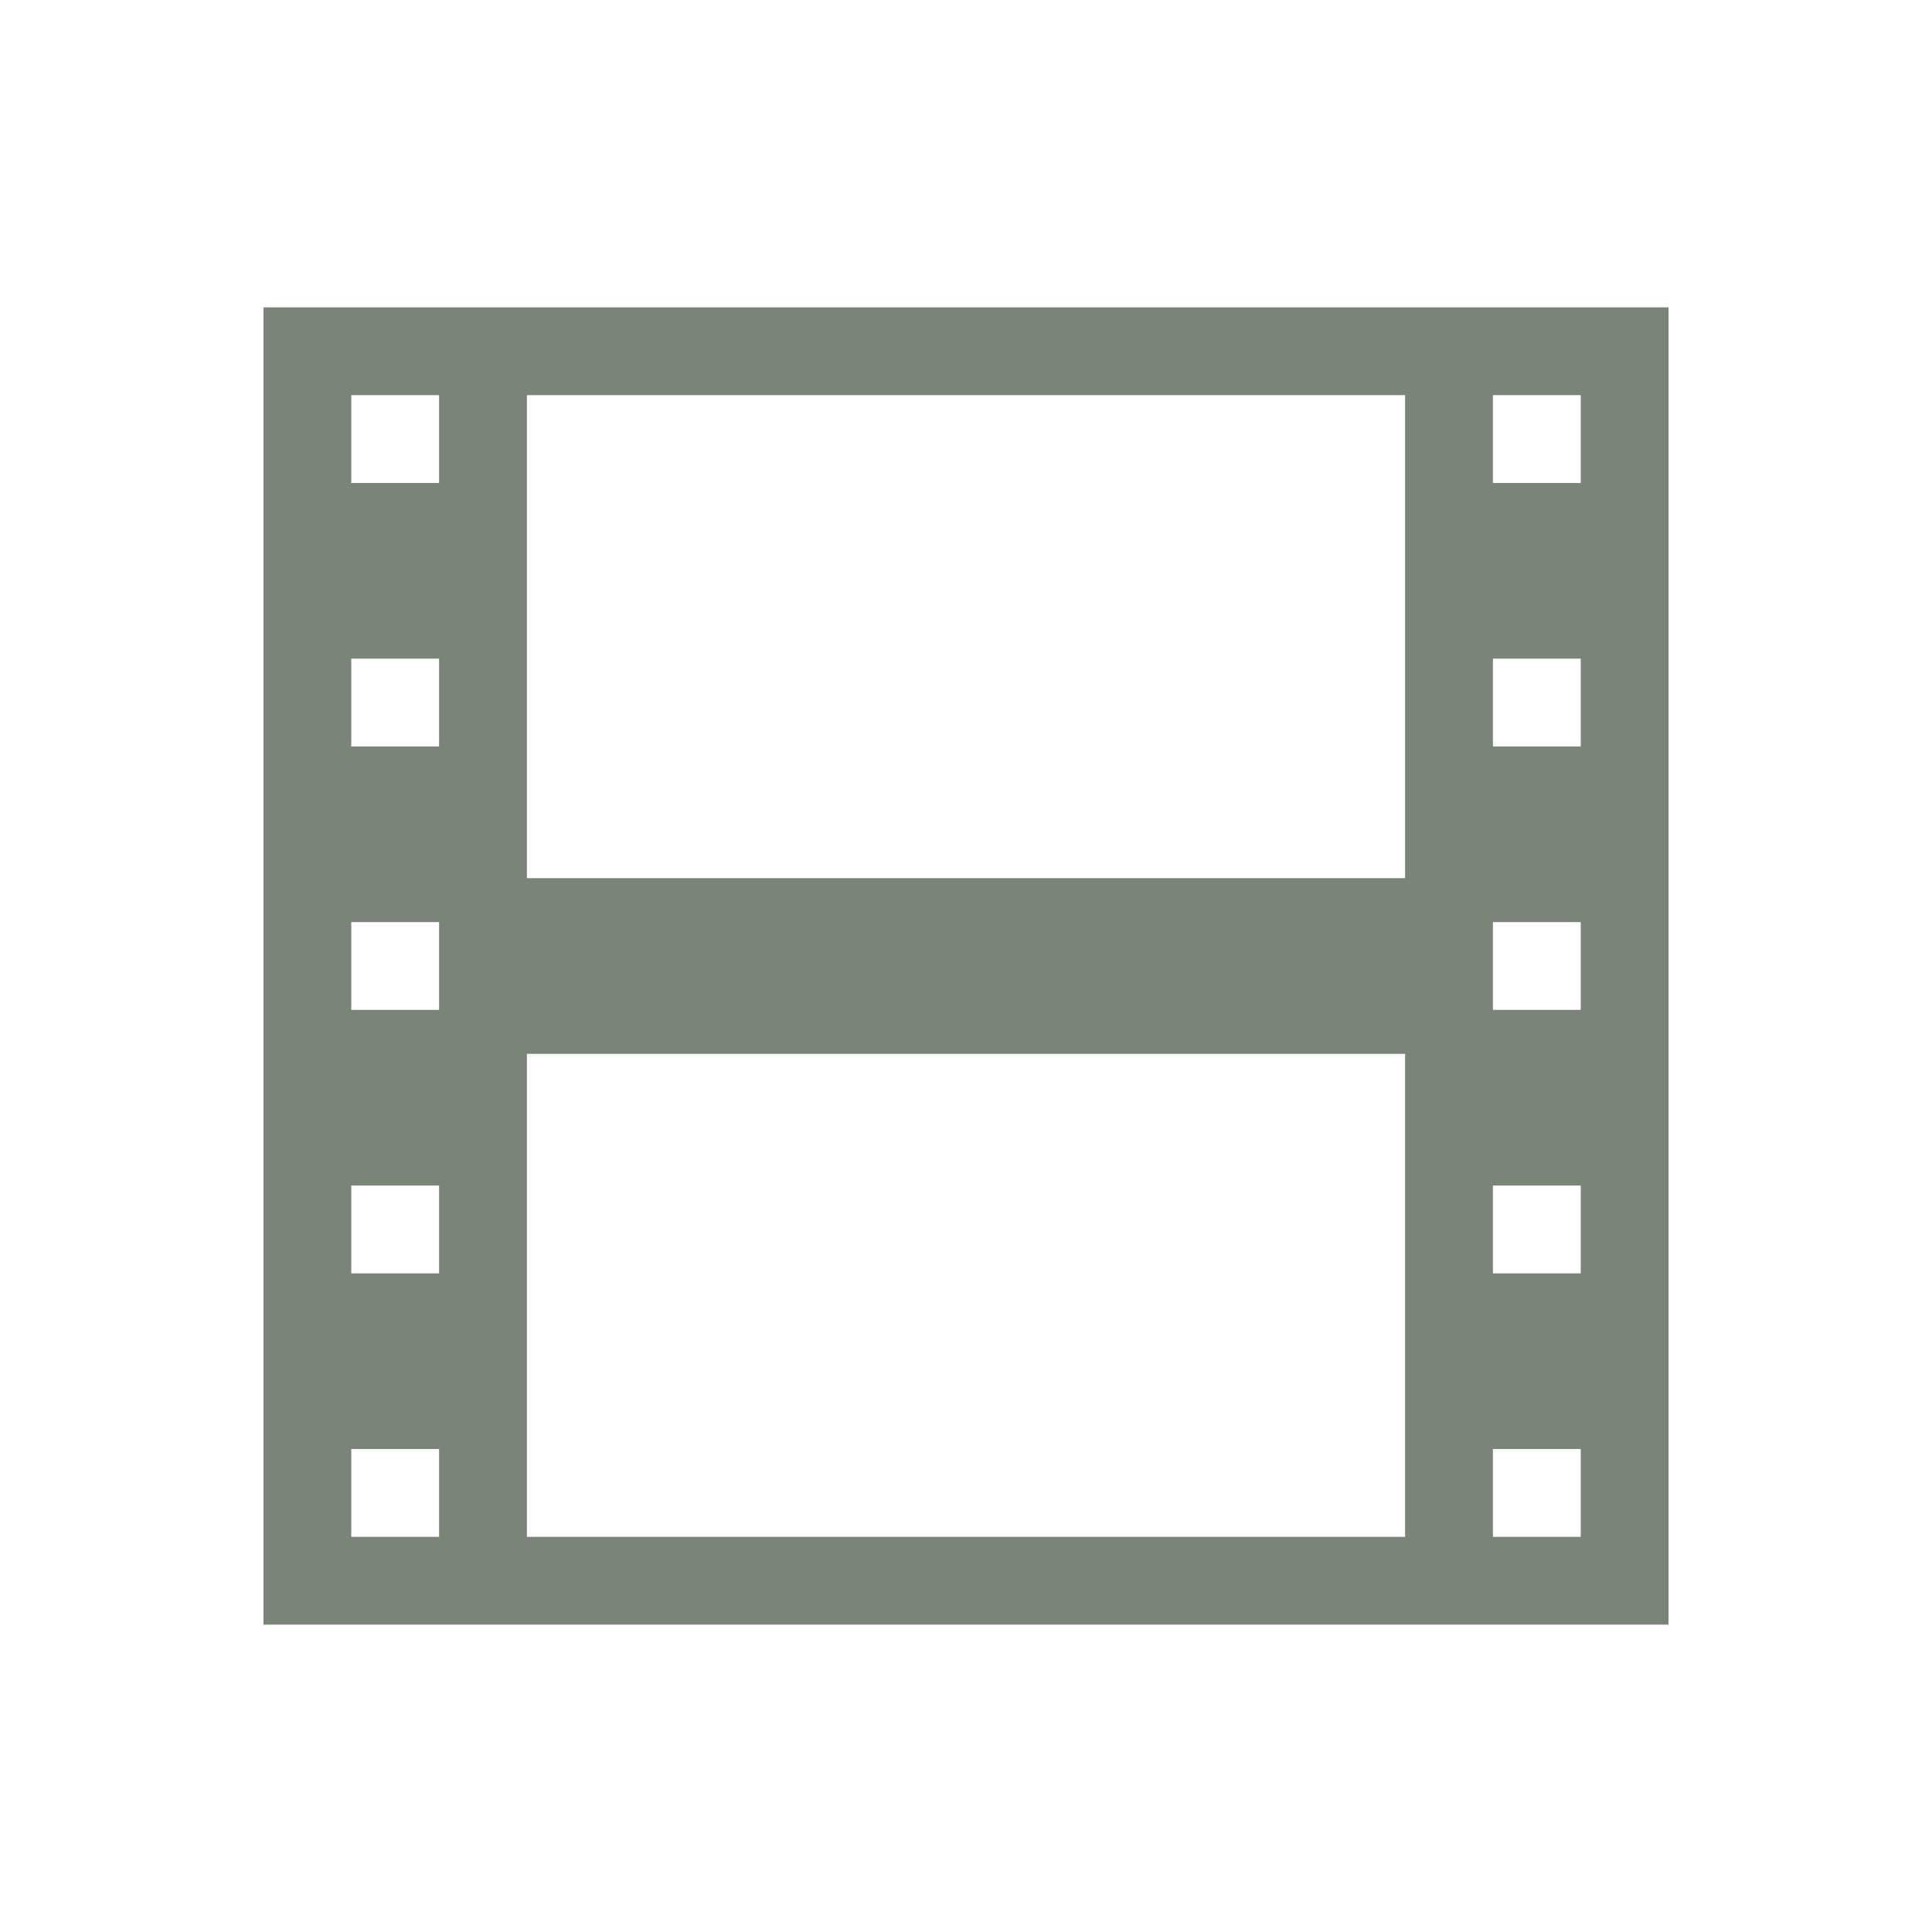 <svg xmlns="http://www.w3.org/2000/svg" width="22" height="22"><defs><linearGradient id="a"><stop offset="0" stop-color="#d3c6aa" stop-opacity="0"/><stop offset="1" stop-color="#d3c6aa" stop-opacity=".2"/></linearGradient></defs><path style="isolation:auto;mix-blend-mode:normal;solid-color:#1e2326;solid-opacity:1;filter-blend-mode:normal;filter-gaussianBlur-deviation:0" d="M3 3.5v15h16v-15H3zm1 1h1v1H4v-1zm2 0h10V10H6V4.5zm11 0h1v1h-1v-1zm-13 3h1v1H4v-1zm13 0h1v1h-1v-1zm-13 3h1v1H4v-1zm13 0h1v1h-1v-1zM6 12h10v5.5H6V12zm-2 1.5h1v1H4v-1zm13 0h1v1h-1v-1zm-13 3h1v1H4v-1zm13 0h1v1h-1v-1z" fill="#7a8478" color="#1e2326" overflow="visible"/></svg>